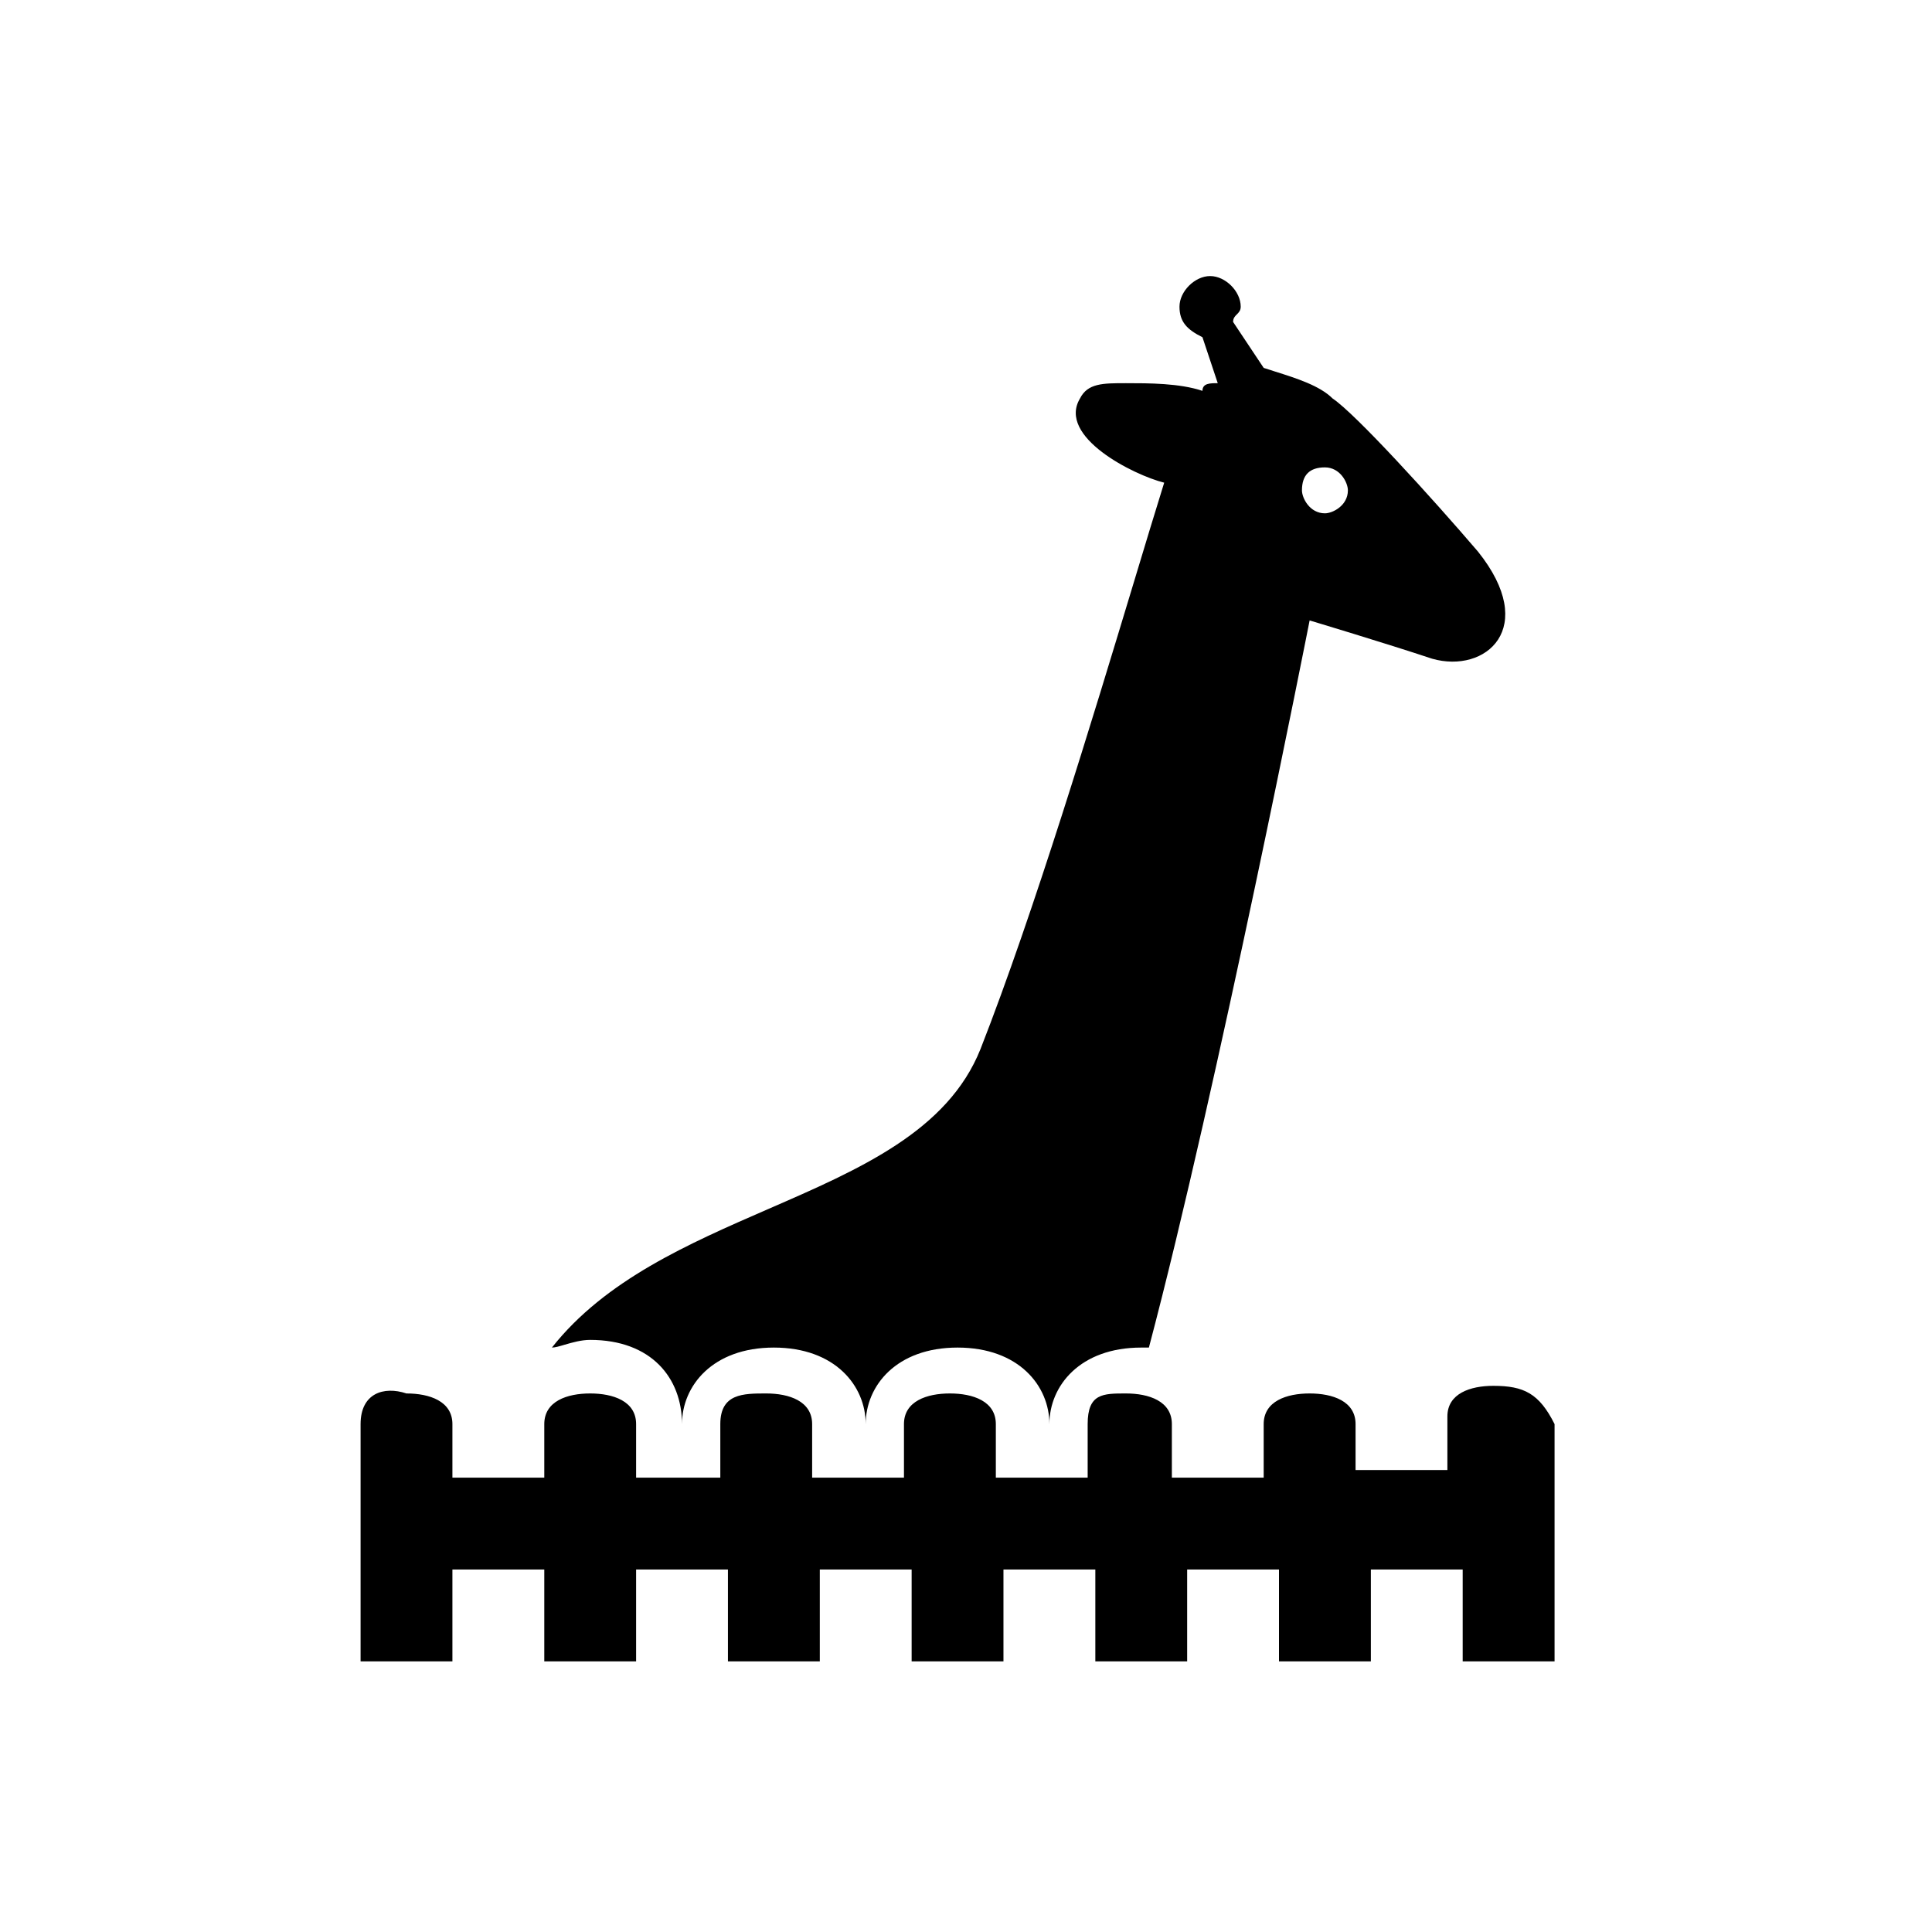 <svg focusable="false" width="36" height="36" viewBox="0 0 36 36" fill="currentColor" xmlns="http://www.w3.org/2000/svg">
  <path fill-rule="evenodd" clip-rule="evenodd" d="M14.42 25.11C13.279 25.11 12.708 25.823 12.708 26.536C12.708 25.68 12.138 24.967 10.997 24.967C10.83 24.967 10.663 25.016 10.524 25.056C10.427 25.085 10.343 25.11 10.284 25.11C11.279 23.85 12.828 23.176 14.316 22.528C16.029 21.783 17.66 21.074 18.27 19.548C19.271 16.991 20.358 13.394 21.127 10.851C21.344 10.132 21.536 9.497 21.693 8.994C21.123 8.852 19.697 8.138 20.124 7.425C20.267 7.14 20.552 7.14 20.98 7.14C21.408 7.14 21.978 7.14 22.406 7.283C22.406 7.14 22.549 7.14 22.691 7.14L22.406 6.284C22.121 6.142 21.978 5.999 21.978 5.714C21.978 5.429 22.264 5.144 22.549 5.144C22.834 5.144 23.119 5.429 23.119 5.714C23.119 5.785 23.084 5.821 23.048 5.857C23.012 5.892 22.977 5.928 22.977 5.999L23.547 6.855C23.616 6.878 23.69 6.901 23.765 6.925C24.153 7.048 24.592 7.186 24.831 7.425C25.259 7.711 26.685 9.279 27.54 10.278C28.681 11.704 27.683 12.559 26.685 12.274C25.829 11.989 24.403 11.561 24.403 11.561C24.403 11.561 22.691 20.261 21.408 25.11H21.265C20.124 25.11 19.554 25.823 19.554 26.536C19.554 25.823 18.983 25.11 17.843 25.11C16.702 25.11 16.131 25.823 16.131 26.536C16.131 25.823 15.561 25.11 14.42 25.11ZM25.116 9.137C25.116 8.994 24.973 8.709 24.688 8.709C24.403 8.709 24.26 8.852 24.26 9.137C24.26 9.279 24.403 9.565 24.688 9.565C24.831 9.565 25.116 9.422 25.116 9.137Z"/>
  <path d="M26.97 26.393C26.97 25.965 27.398 25.823 27.826 25.823C28.396 25.823 28.681 25.965 28.967 26.536V30.957H27.255V29.245H25.544V30.957H23.832V29.245H22.121V30.957H20.41V29.245H18.698V30.957H16.987V29.245H15.276V30.957H13.564V29.245H11.853V30.957H10.142V29.245H8.43V30.957H6.719V26.536C6.719 25.965 7.147 25.823 7.574 25.965C8.002 25.965 8.43 26.108 8.43 26.536V27.534H10.142V26.536C10.142 26.108 10.569 25.965 10.997 25.965C11.425 25.965 11.853 26.108 11.853 26.536V27.534H13.422V26.536C13.422 25.965 13.85 25.965 14.277 25.965C14.705 25.965 15.133 26.108 15.133 26.536V27.534H16.844V26.536C16.844 26.108 17.272 25.965 17.7 25.965C18.128 25.965 18.556 26.108 18.556 26.536V27.534H20.267V26.536C20.267 25.965 20.552 25.965 20.98 25.965C21.408 25.965 21.836 26.108 21.836 26.536V27.534H23.547V26.536C23.547 26.108 23.975 25.965 24.403 25.965C24.831 25.965 25.259 26.108 25.259 26.536V27.392H26.97V26.393Z"/>
</svg>
